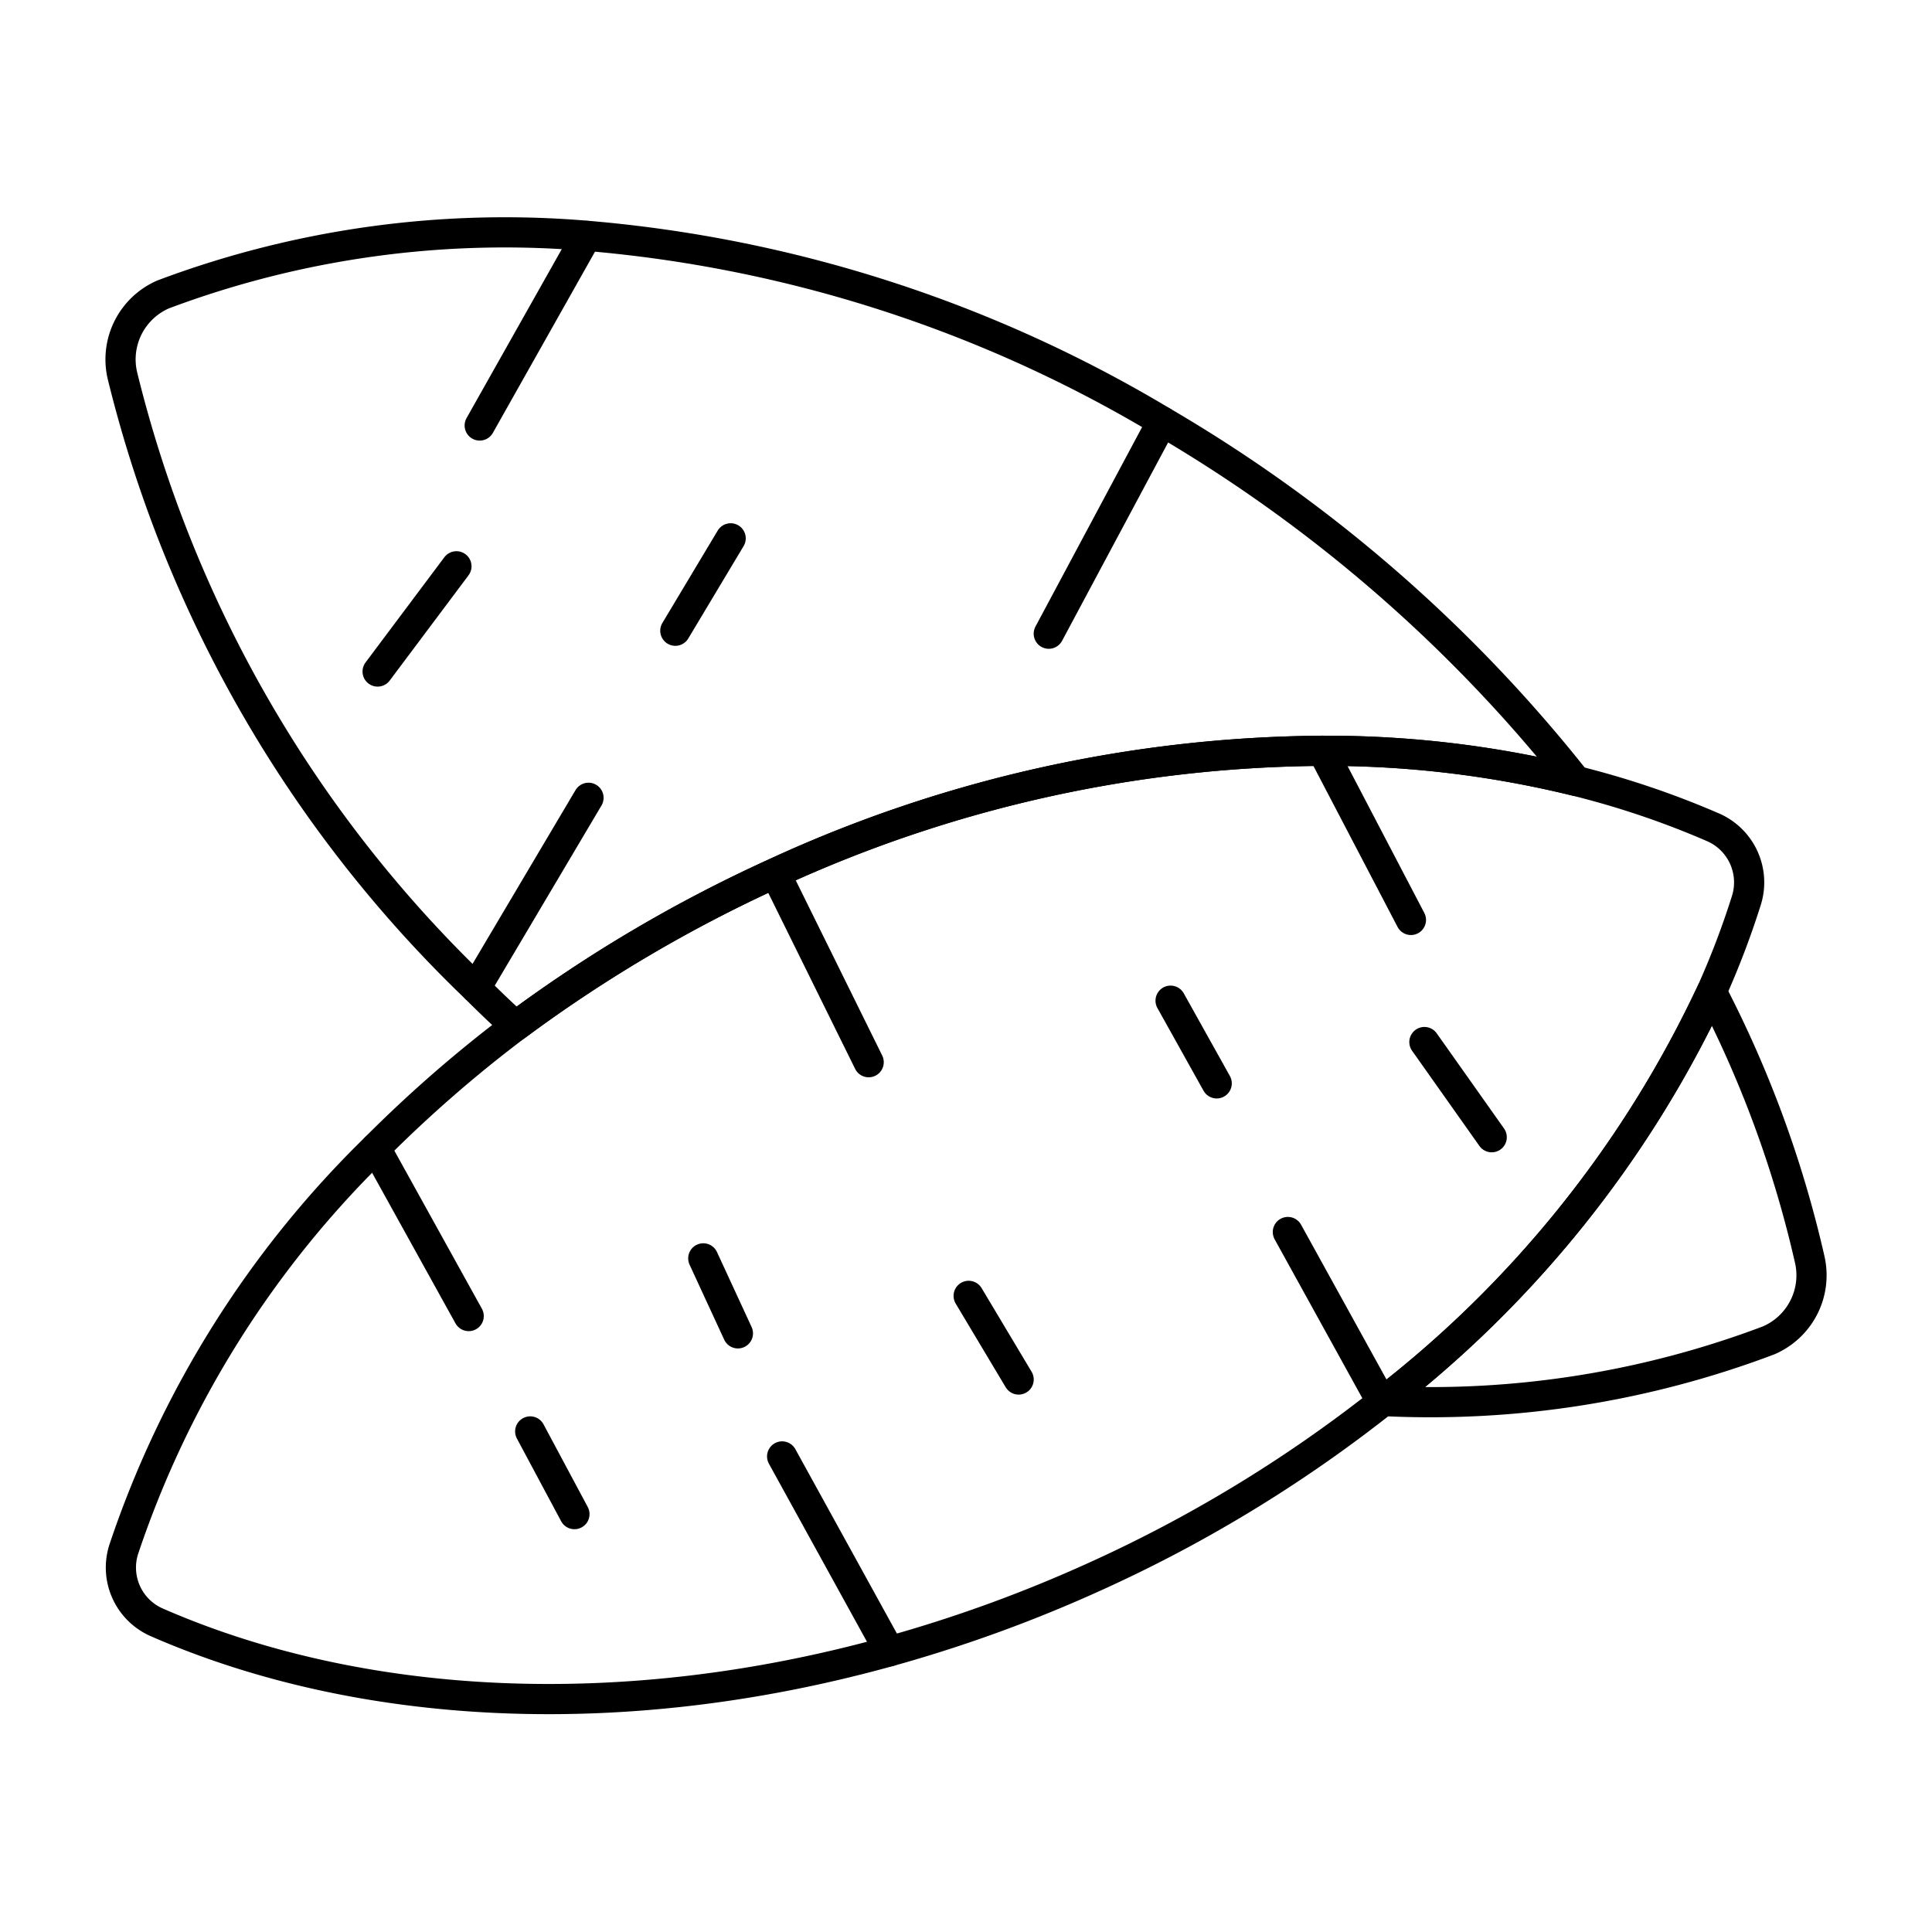 <svg id="icons" xmlns="http://www.w3.org/2000/svg" viewBox="0 0 64 64"><defs><style>.cls-1{fill:none;stroke:#000;stroke-linecap:round;stroke-linejoin:round;}</style></defs><title>yam</title><g id="yam"><path class="cls-1" d="M57.85,29.831a27.845,27.845,0,0,1-1.15,3.02,36.915,36.915,0,0,1-10.87,13.56h-.01a.219.219,0,0,1-.05.04,45.831,45.831,0,0,1-9.51,5.78,46.673,46.673,0,0,1-6.79,2.47c-8.81,2.45-17.51,2-24.28-.96a1.981,1.981,0,0,1-1.09-2.42,33.397,33.397,0,0,1,8.34-13.29,43.493,43.493,0,0,1,4.64-4.04,47.139,47.139,0,0,1,8.6-5.07,43.942,43.942,0,0,1,18.13-4.05,34.583,34.583,0,0,1,8.4,1,28.963,28.963,0,0,1,4.55,1.54A1.991,1.991,0,0,1,57.85,29.831Z"/><line class="cls-1" x1="12.443" y1="38.029" x2="15.526" y2="43.596"/><line class="cls-1" x1="29.465" y1="54.703" x2="25.909" y2="48.246"/><line class="cls-1" x1="45.774" y1="46.451" x2="42.662" y2="40.812"/><line class="cls-1" x1="25.685" y1="28.925" x2="28.776" y2="35.187"/><line class="cls-1" x1="43.809" y1="24.868" x2="46.739" y2="30.474"/><line class="cls-1" x1="38.777" y1="33.149" x2="40.305" y2="35.888"/><line class="cls-1" x1="47.185" y1="34.519" x2="49.415" y2="37.672"/><line class="cls-1" x1="23.297" y1="41.685" x2="24.444" y2="44.169"/><line class="cls-1" x1="32.088" y1="42.927" x2="33.744" y2="45.698"/><line class="cls-1" x1="17.564" y1="47.418" x2="19.029" y2="50.157"/><path class="cls-1" d="M58.59,44.401a31.679,31.679,0,0,1-12.76,2.01,36.915,36.915,0,0,0,10.87-13.56,37.121,37.121,0,0,1,3.24,8.83A2.348,2.348,0,0,1,58.59,44.401Z"/><path class="cls-1" d="M52.21,25.871a34.583,34.583,0,0,0-8.4-1,43.942,43.942,0,0,0-18.13,4.05,47.139,47.139,0,0,0-8.6,5.07q-.675-.615-1.32-1.26a41.93,41.93,0,0,1-11.7-20.27,2.346,2.346,0,0,1,1.35-2.71,32.199,32.199,0,0,1,14.02-1.94,44.296,44.296,0,0,1,19.07,6.15A48.915,48.915,0,0,1,52.21,25.871Z"/><line class="cls-1" x1="15.76" y1="32.731" x2="19.495" y2="26.428"/><line class="cls-1" x1="38.5" y1="13.962" x2="34.742" y2="20.992"/><line class="cls-1" x1="19.43" y1="7.815" x2="15.891" y2="14.095"/><line class="cls-1" x1="24.204" y1="17.833" x2="22.371" y2="20.894"/><line class="cls-1" x1="15.12" y1="18.759" x2="12.509" y2="22.245"/></g></svg>